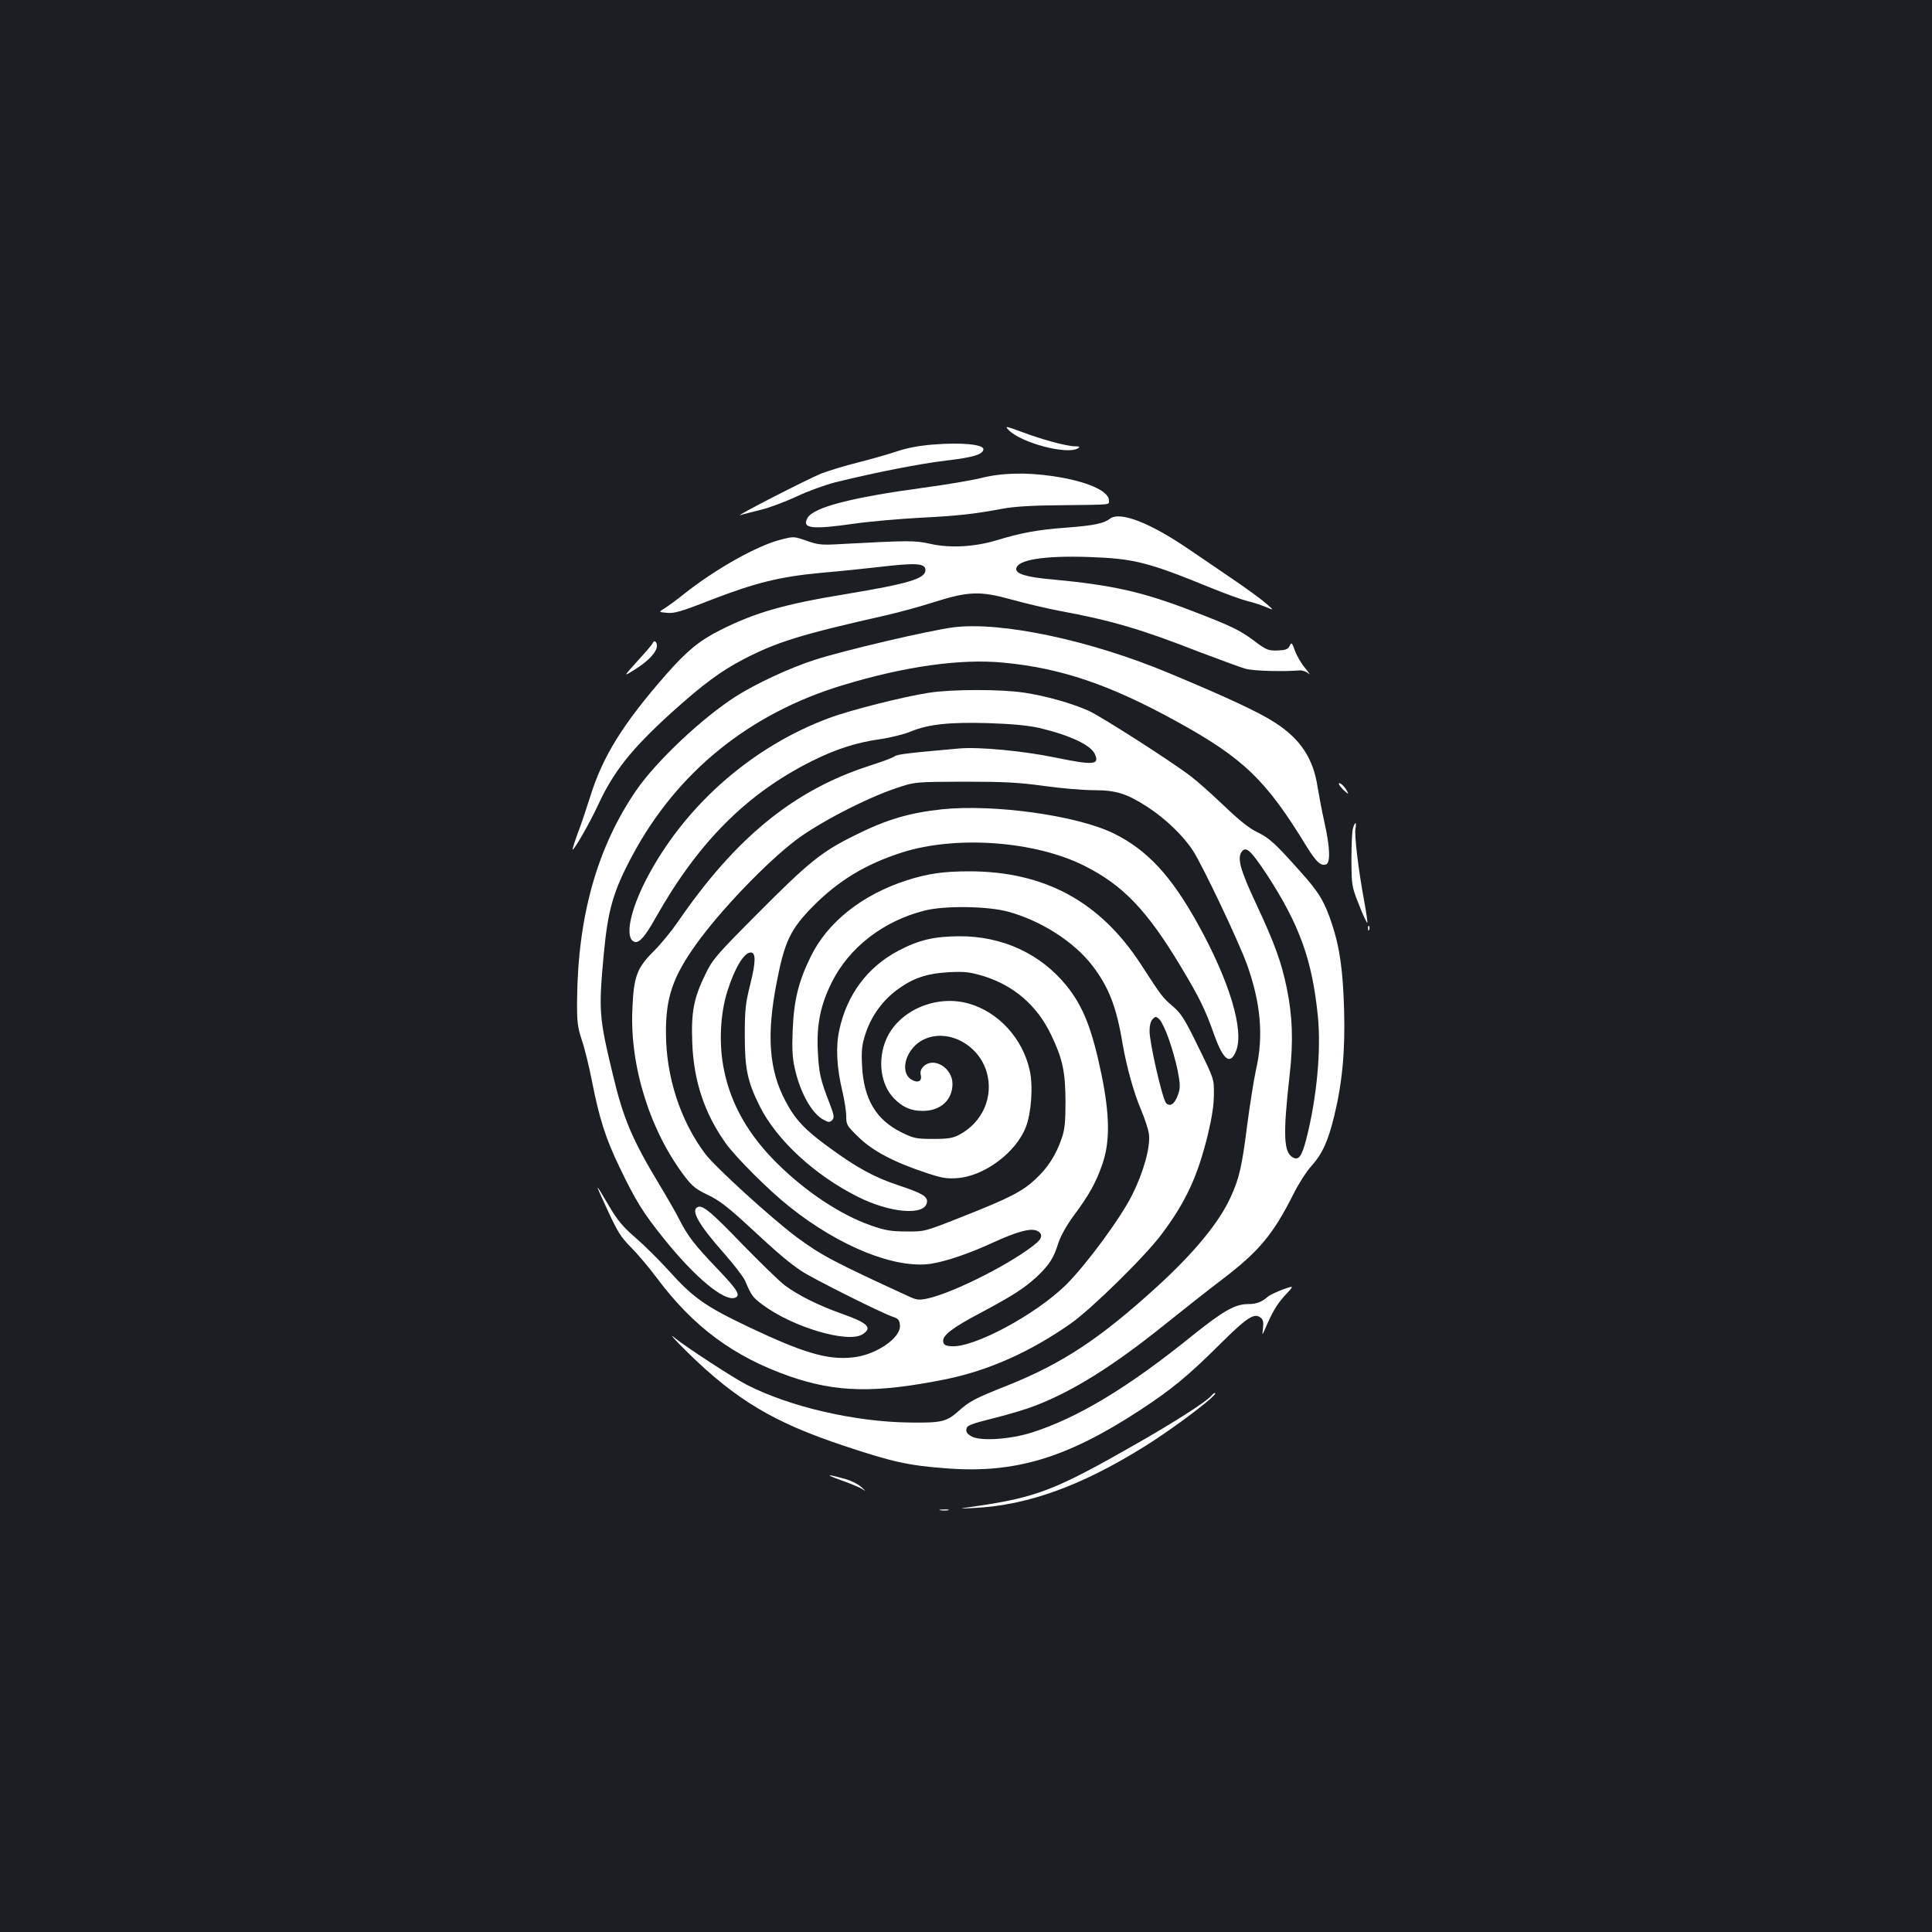 <?xml version="1.0" standalone="no"?>
<!DOCTYPE svg PUBLIC "-//W3C//DTD SVG 20010904//EN"
 "http://www.w3.org/TR/2001/REC-SVG-20010904/DTD/svg10.dtd">
<svg version="1.0" xmlns="http://www.w3.org/2000/svg"
 width="1000pt" height="1000pt" viewBox="0 0 1000 1000"
 preserveAspectRatio="xMidYMid meet">
<rect width="100%" height="100%" fill="#1b1f23"/>
<g transform="translate(0,1000) scale(0.1,-0.1)"
fill="#ffffff" stroke="none">
<path d="M5220 7775 c63 -67 305 -131 360 -95 11 7 8 10 -16 10 -42 0 -172 35
-277 75 -82 30 -87 31 -67 10z"/>
<path d="M4829 7699 c-73 -6 -134 -17 -195 -38 -49 -16 -138 -41 -198 -56 -60
-15 -143 -40 -185 -56 -68 -27 -462 -229 -418 -215 11 4 57 15 104 27 46 11
130 43 186 69 56 27 147 60 202 74 207 51 437 96 571 112 139 16 194 32 194
59 0 25 -115 36 -261 24z"/>
<path d="M5075 7525 c-49 -12 -181 -34 -292 -49 -377 -51 -574 -102 -604 -158
-29 -54 22 -60 246 -28 77 11 228 24 335 30 199 10 279 19 430 47 58 11 153
17 300 18 268 3 250 1 250 24 0 50 -114 100 -287 126 -143 21 -268 18 -378
-10z"/>
<path d="M5745 7315 c-31 -24 -81 -35 -225 -46 -151 -11 -235 -27 -360 -65
-116 -35 -241 -42 -344 -19 -81 18 -110 18 -463 -1 -101 -6 -118 -4 -178 17
-66 23 -67 23 -133 6 -124 -31 -341 -154 -501 -281 -37 -30 -83 -63 -100 -74
-33 -20 -33 -20 11 -24 36 -4 73 6 223 65 238 92 362 122 575 142 94 8 228 22
298 30 195 23 242 20 242 -16 0 -44 -87 -70 -412 -124 -318 -52 -472 -96 -653
-188 -105 -53 -169 -105 -278 -229 -223 -255 -326 -421 -391 -628 -20 -63 -49
-151 -66 -194 -16 -44 -28 -81 -26 -83 6 -6 90 140 130 227 81 176 174 293
380 480 164 148 256 216 375 278 172 89 293 127 736 227 66 15 176 45 245 67
182 58 242 60 405 15 72 -20 182 -46 245 -58 271 -50 425 -95 729 -214 103
-39 209 -78 236 -86 43 -12 188 -16 283 -9 13 1 33 -6 45 -16 12 -11 4 1 -16
26 -21 24 -45 66 -54 91 -16 44 -18 46 -28 26 -9 -18 -20 -22 -62 -24 -48 -1
-58 2 -120 49 -78 58 -120 78 -331 159 -251 96 -405 131 -717 160 -127 11
-185 28 -185 53 0 48 141 71 375 63 236 -8 308 -27 636 -161 74 -30 157 -60
185 -67 27 -6 69 -20 94 -30 45 -19 45 -19 5 16 -22 20 -96 74 -165 121 -69
47 -174 119 -235 160 -203 139 -359 199 -410 159z"/>
<path d="M4935 6753 c-125 -16 -570 -120 -720 -169 -130 -42 -305 -124 -407
-189 -176 -113 -412 -336 -515 -486 -201 -293 -302 -649 -306 -1084 -1 -116 2
-139 25 -210 15 -44 38 -139 52 -211 38 -193 70 -294 141 -442 86 -179 122
-237 231 -373 162 -202 313 -327 369 -306 30 12 13 40 -94 152 -116 121 -152
168 -196 255 -15 30 -60 109 -100 175 -142 235 -188 344 -241 565 -74 306 -76
338 -49 630 21 229 49 327 147 510 231 433 607 738 1092 884 319 97 611 138
831 116 297 -28 550 -114 895 -304 347 -191 463 -303 674 -649 49 -79 73 -101
100 -91 23 9 20 89 -8 214 -13 58 -29 142 -36 185 -22 149 -89 250 -221 335
-83 54 -253 133 -546 255 -408 171 -870 269 -1118 238z"/>
<path d="M3378 6671 c-1 -6 -37 -47 -78 -92 -75 -83 -75 -83 -15 -45 71 44
115 91 115 123 0 23 -15 32 -22 14z"/>
<path d="M4806 6414 c-130 -20 -407 -90 -516 -131 -389 -145 -728 -438 -927
-801 -92 -166 -130 -318 -88 -352 26 -21 58 11 120 122 220 390 472 642 810
810 120 60 228 95 350 112 55 8 127 26 160 40 92 38 202 49 404 43 122 -4 202
-12 261 -25 156 -37 266 -88 287 -135 25 -56 -5 -59 -205 -18 -164 34 -394 56
-496 47 -260 -23 -323 -30 -336 -41 -8 -7 -66 -28 -128 -48 -392 -126 -694
-372 -993 -808 -33 -48 -90 -118 -128 -155 -85 -86 -101 -128 -108 -300 -13
-296 93 -631 274 -867 36 -47 58 -64 117 -92 57 -27 103 -62 206 -157 162
-150 209 -190 280 -238 57 -38 422 -221 475 -237 24 -8 31 -16 33 -42 7 -65
-124 -155 -244 -167 -131 -14 -255 23 -540 158 -224 107 -286 150 -416 295
-48 53 -124 128 -169 167 -65 56 -93 90 -135 161 -78 133 -79 132 -11 -15 53
-115 71 -144 122 -195 33 -33 94 -105 135 -160 188 -252 398 -408 688 -509
242 -84 444 -88 807 -15 221 45 437 141 648 289 110 78 386 349 472 465 123
165 184 296 237 513 21 88 31 152 31 207 1 80 1 80 -81 247 -70 144 -88 172
-132 210 -53 45 -56 49 -165 217 -212 326 -500 481 -889 481 -133 0 -214 -12
-321 -46 -233 -75 -412 -217 -499 -396 -63 -128 -87 -226 -93 -379 -4 -97 -2
-144 11 -200 28 -126 89 -234 149 -265 26 -14 31 -14 44 -2 12 13 11 24 -12
84 -50 129 -56 159 -62 274 -7 136 14 239 72 355 90 181 267 318 481 372 103
26 323 23 429 -5 171 -46 343 -155 439 -280 85 -111 125 -214 156 -402 20
-117 60 -262 96 -344 19 -45 38 -102 41 -127 8 -67 -28 -196 -87 -314 -60
-120 -235 -358 -341 -464 -157 -155 -480 -329 -596 -319 -30 2 -39 8 -41 24
-5 32 48 72 194 149 167 89 227 128 292 188 64 61 86 96 110 173 12 37 41 89
79 141 81 109 116 172 149 268 40 115 38 254 -4 460 -49 238 -95 355 -181 462
-134 166 -332 258 -556 257 -131 -1 -209 -19 -315 -75 -160 -84 -267 -228
-306 -411 -19 -87 -13 -194 16 -316 11 -46 20 -104 20 -130 0 -44 4 -50 64
-108 71 -70 184 -130 348 -184 80 -27 108 -32 161 -28 140 9 306 132 357 265
28 72 38 212 20 292 -36 165 -161 302 -314 346 -169 49 -362 -34 -428 -182
-47 -107 -31 -236 39 -308 45 -46 88 -65 149 -65 92 0 154 56 154 140 0 83
-98 142 -150 90 -14 -14 -18 -28 -14 -45 8 -32 -17 -43 -50 -22 -64 42 -24
166 68 208 123 56 281 -27 323 -170 37 -127 -21 -260 -141 -324 -34 -18 -57
-22 -136 -22 -88 0 -101 3 -162 33 -133 65 -197 172 -206 344 -4 82 -1 108 17
165 29 90 84 168 158 225 86 65 157 89 275 96 85 4 107 1 181 -21 156 -49 275
-152 347 -302 60 -125 74 -190 75 -345 0 -106 -4 -147 -19 -190 -30 -88 -72
-154 -137 -214 -69 -64 -133 -97 -389 -198 -185 -73 -185 -73 -280 -72 -79 0
-110 6 -182 31 -157 55 -337 174 -486 322 -147 145 -238 304 -274 480 -28 133
-21 291 17 411 38 120 86 200 121 200 27 0 26 -49 -2 -162 -25 -100 -29 -131
-29 -268 0 -171 14 -239 77 -365 87 -175 284 -357 507 -469 168 -85 349 -100
359 -29 4 30 -24 47 -148 88 -124 41 -216 91 -363 199 -121 88 -172 142 -222
238 -85 161 -98 340 -45 613 41 212 71 275 188 394 132 133 273 219 462 279
280 89 689 59 944 -70 199 -100 323 -230 496 -518 97 -161 129 -226 175 -357
47 -130 82 -157 112 -85 45 107 -33 365 -200 665 -137 246 -260 378 -432 463
-189 93 -619 153 -890 125 -168 -18 -287 -53 -447 -133 -177 -87 -241 -139
-515 -415 -207 -208 -225 -229 -262 -306 -60 -122 -74 -196 -68 -352 7 -199
63 -367 173 -522 52 -73 223 -244 329 -328 260 -208 550 -324 735 -296 80 13
200 54 321 110 120 55 189 74 223 62 32 -13 33 -36 4 -62 -112 -98 -429 -260
-567 -290 -43 -9 -56 -8 -93 9 -394 181 -458 215 -585 309 -131 98 -421 362
-473 431 -129 172 -203 400 -203 627 -1 183 36 290 158 460 123 172 362 421
515 537 119 90 364 217 520 269 95 32 95 32 350 33 209 0 283 -4 413 -22 87
-12 203 -22 257 -22 118 0 172 -17 283 -89 92 -61 183 -148 233 -226 51 -80
234 -465 278 -586 72 -201 87 -373 47 -546 -11 -51 -32 -182 -46 -290 -27
-213 -41 -273 -85 -369 -59 -130 -186 -285 -377 -460 -298 -272 -493 -401
-778 -515 -168 -67 -195 -80 -255 -134 -61 -54 -87 -60 -250 -58 -282 3 -618
80 -842 194 -68 34 -318 197 -378 246 -30 25 1 -10 69 -77 252 -247 447 -363
808 -483 248 -83 337 -103 530 -117 355 -28 624 53 1002 300 165 108 249 177
414 341 142 141 180 166 213 138 12 -10 15 -24 11 -54 -4 -35 -4 -37 6 -15 42
99 64 136 107 184 50 53 50 53 -9 32 -33 -12 -68 -29 -78 -37 -32 -29 -61 -39
-105 -39 -65 0 -128 -36 -285 -162 -335 -271 -595 -427 -833 -503 -112 -35
-261 -45 -309 -21 -24 13 -31 23 -29 39 3 19 20 26 143 57 77 19 173 48 213
64 199 77 406 207 672 421 96 77 229 182 295 232 191 145 265 234 370 443 26
52 68 118 93 145 56 62 86 128 118 259 42 173 57 337 51 551 -6 203 -23 324
-63 443 -38 115 -68 165 -162 269 -132 149 -163 176 -225 206 -40 19 -93 61
-170 135 -62 59 -139 128 -172 153 -106 81 -463 309 -530 340 -88 39 -221 77
-335 94 -118 18 -374 18 -494 -1z m1752 -942 c168 -258 234 -441 263 -730 18
-175 -5 -425 -60 -639 -23 -89 -39 -110 -69 -94 -48 26 -52 116 -17 426 20
172 15 308 -15 452 -28 134 -61 226 -156 430 -87 185 -102 244 -75 277 22 26
47 2 129 -122z m-509 -848 c17 -47 38 -122 47 -167 13 -70 14 -88 2 -121 -16
-49 -41 -67 -62 -46 -19 19 -86 312 -86 373 0 29 6 52 16 62 15 15 18 15 35
-1 10 -9 32 -54 48 -100z"/>
<path d="M6930 5943 c0 -5 12 -20 26 -34 24 -21 26 -22 16 -3 -13 25 -42 50
-42 37z"/>
<path d="M7003 5713 c-5 -16 -8 -89 -8 -163 1 -133 1 -137 39 -233 21 -54 41
-96 43 -93 2 2 -5 53 -16 112 -30 161 -52 345 -45 376 7 36 -3 36 -13 1z"/>
<path d="M7081 5194 c0 -11 3 -14 6 -6 3 7 2 16 -1 19 -3 4 -6 -2 -5 -13z"/>
<path d="M3613 3753 c-41 -15 3 -92 137 -243 51 -58 99 -121 107 -140 31 -74
40 -86 87 -121 156 -118 446 -204 521 -155 52 34 28 58 -110 107 -114 40 -225
95 -293 146 -29 22 -127 118 -219 212 -160 166 -204 203 -230 194z"/>
<path d="M6270 2776 c-24 -30 -191 -137 -395 -253 -411 -235 -509 -273 -823
-319 -97 -14 -97 -14 -6 -9 273 14 548 113 873 315 159 98 398 280 369 280 -3
0 -11 -6 -18 -14z"/>
<path d="M4349 2340 c46 -16 96 -37 110 -45 26 -16 26 -16 -2 9 -15 14 -51 32
-80 40 -98 28 -112 26 -28 -4z"/>
<path d="M4868 2183 c12 -2 30 -2 40 0 9 3 -1 5 -23 4 -22 0 -30 -2 -17 -4z"/>
</g>
</svg>
